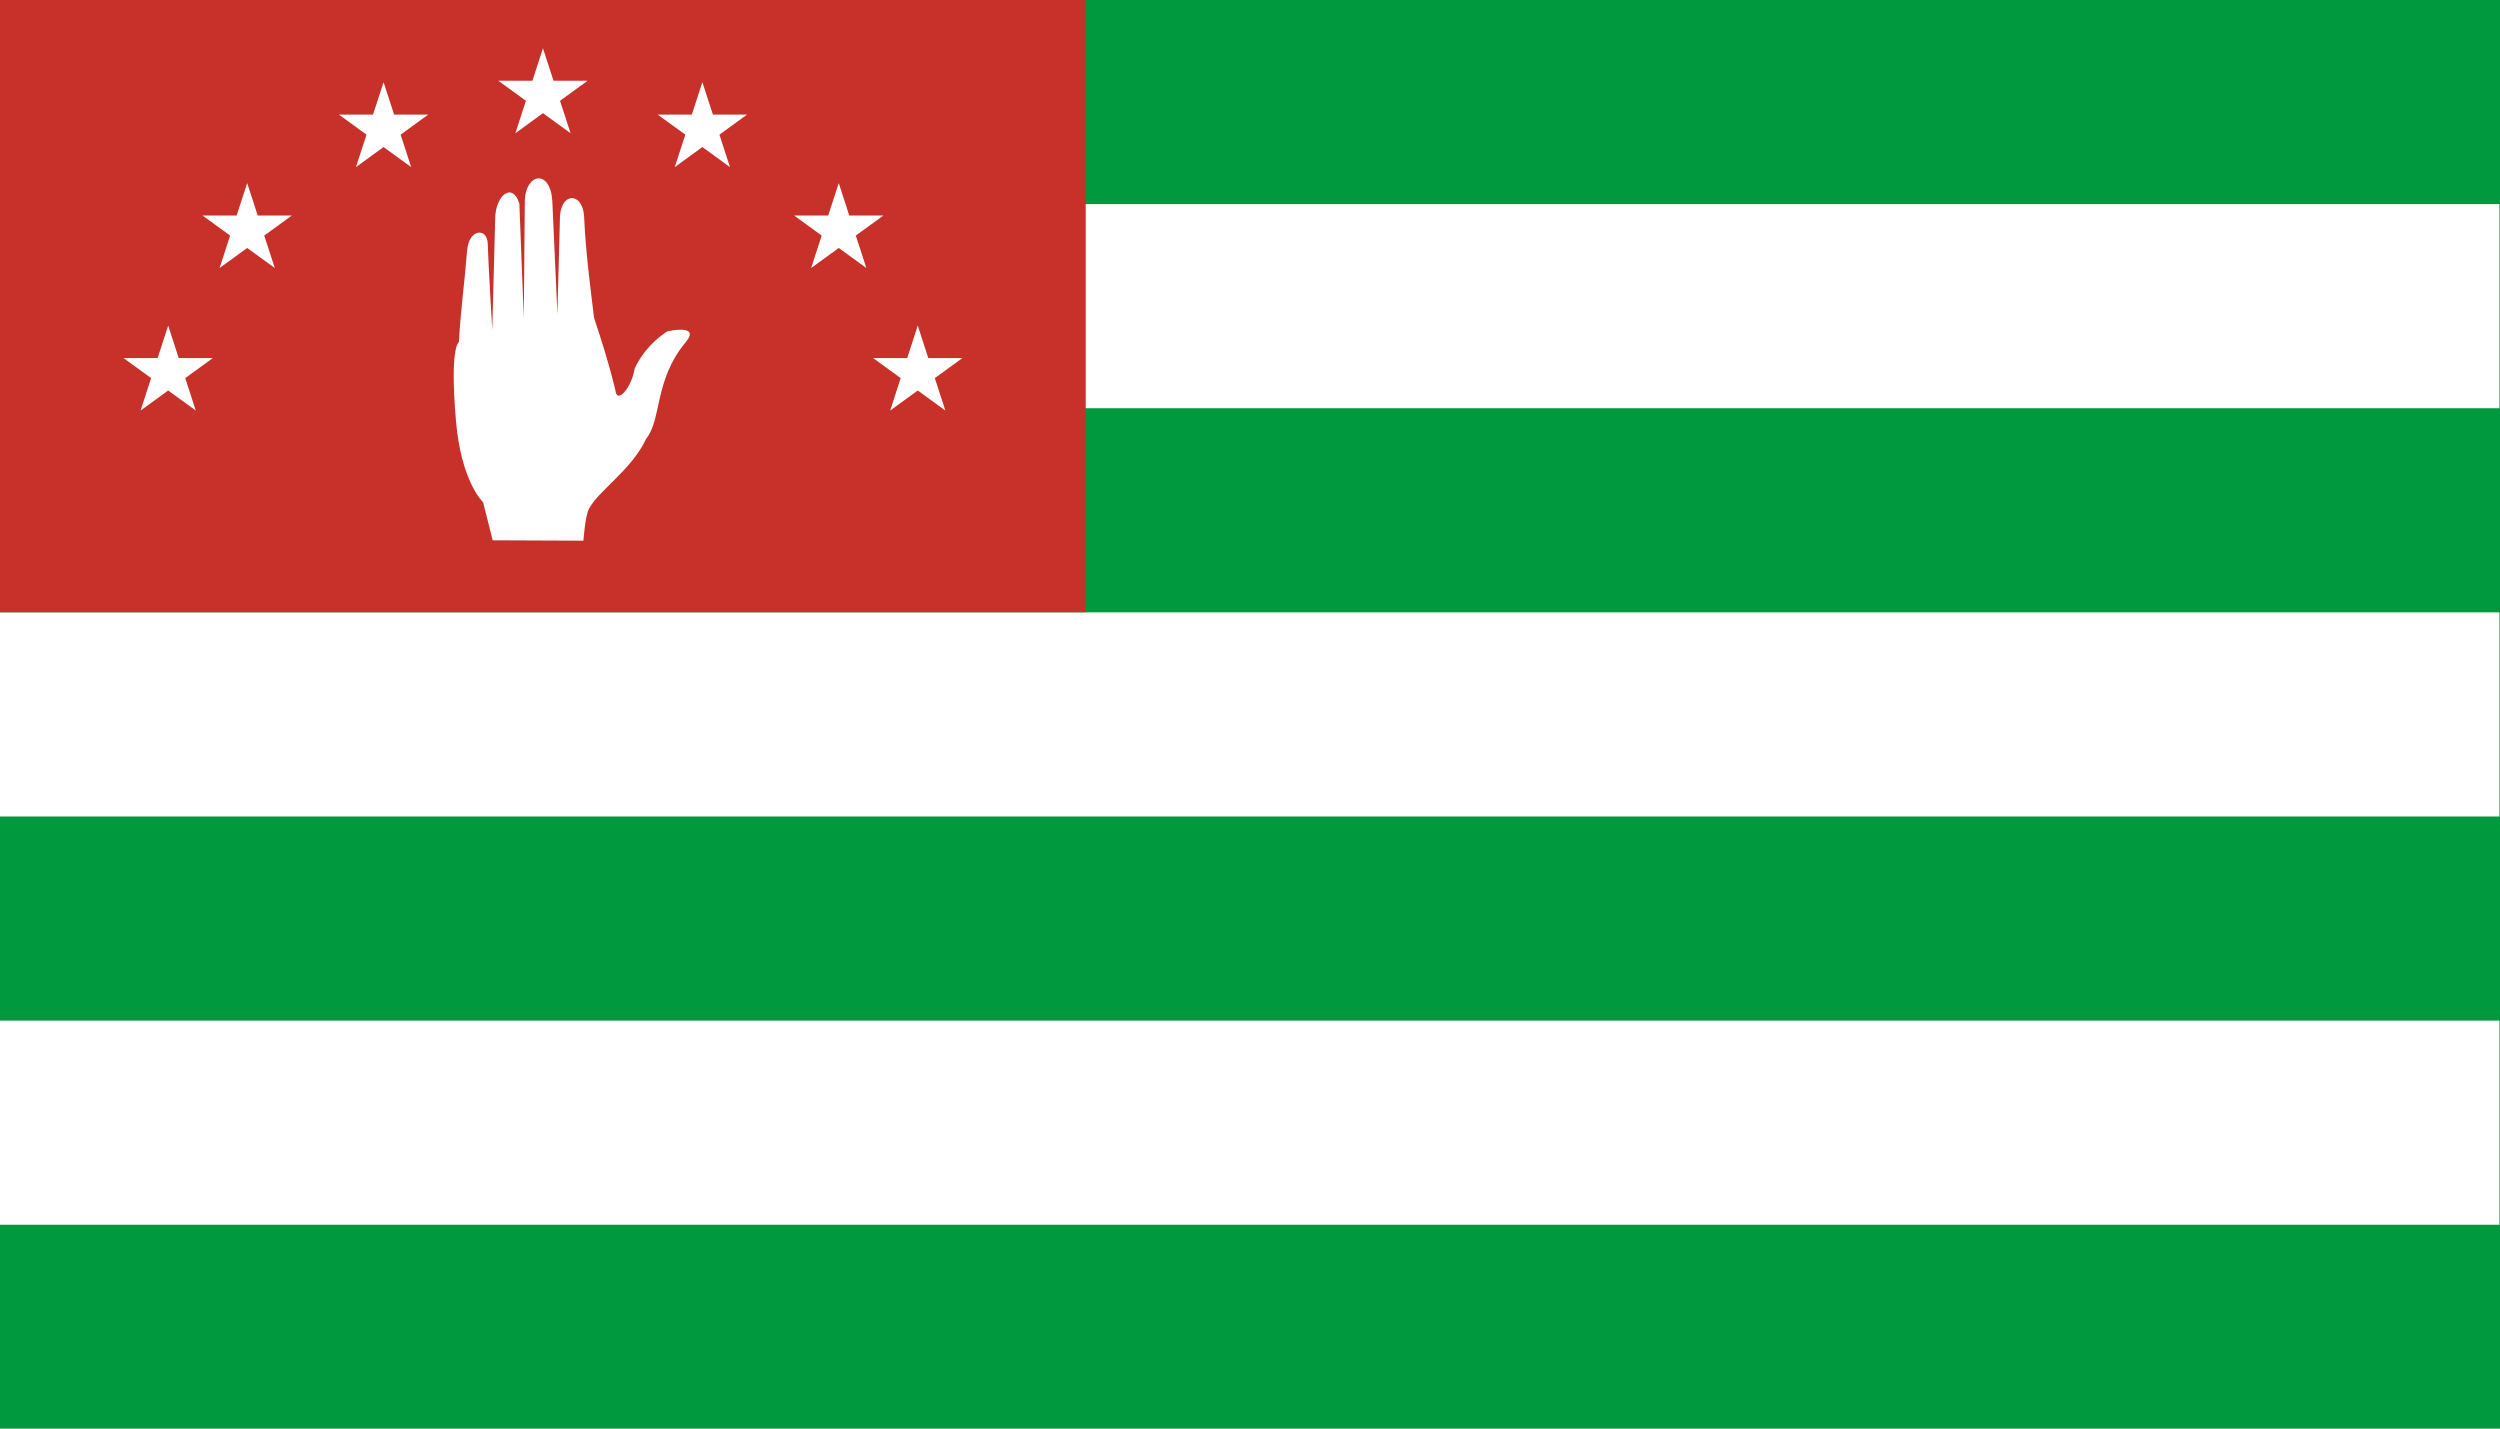 <?xml version="1.0" encoding="UTF-8" standalone="no"?>
<svg
   xmlns:dc="http://purl.org/dc/elements/1.1/"
   xmlns:cc="http://creativecommons.org/ns#"
   xmlns:rdf="http://www.w3.org/1999/02/22-rdf-syntax-ns#"
   xmlns:svg="http://www.w3.org/2000/svg"
   xmlns="http://www.w3.org/2000/svg"
   xmlns:sodipodi="http://sodipodi.sourceforge.net/DTD/sodipodi-0.dtd"
   xmlns:inkscape="http://www.inkscape.org/namespaces/inkscape"
   width="875"
   height="500"
   viewBox="0 0 875 500"
   version="1.1"
   id="svg40"
   sodipodi:docname="Republic of Abkhazia.svg"
   inkscape:version="1.0.2 (e86c8708, 2021-01-15)">
  <defs
     id="defs44" />
  <sodipodi:namedview
     pagecolor="#ffffff"
     bordercolor="#666666"
     borderopacity="1"
     objecttolerance="10"
     gridtolerance="10"
     guidetolerance="10"
     inkscape:pageopacity="0"
     inkscape:pageshadow="2"
     inkscape:window-width="1344"
     inkscape:window-height="729"
     id="namedview42"
     showgrid="false"
     inkscape:zoom="0.64040655"
     inkscape:cx="388.82907"
     inkscape:cy="289.7628"
     inkscape:window-x="0"
     inkscape:window-y="25"
     inkscape:window-maximized="1"
     inkscape:current-layer="svg40" />
  <rect
     fill="#00993e"
     width="875"
     height="500"
     id="rect10"
     x="0"
     y="0"
     style="stroke-width:1.559" />
  <g
     fill="#ffffff"
     id="g18"
     transform="scale(1.458,1.667)">
    <rect
       y="42.857"
       width="600"
       height="42.857"
       id="rect12"
       x="0" />
    <rect
       y="128.571"
       width="600"
       height="42.857"
       id="rect14"
       x="0" />
    <rect
       y="214.286"
       width="600"
       height="42.857"
       id="rect16"
       x="0" />
  </g>
  <rect
     fill="#c8312a"
     width="380"
     height="214.285"
     id="rect20"
     x="0"
     y="0"
     style="stroke-width:1.667" />
  <g
     fill="#ffffff"
     id="g38"
     transform="scale(1.667)">
    <path
       d="m 96.352,71.821 c 0,0 -1.965,0.823 -0.619,16.509 1.099,12.911 5.699,17.117 5.699,17.117 l 2.009,7.992 19.056,0.078 c 0,0 0.345,-4.949 1.083,-6.514 1.813,-3.845 8.999,-8.24 12.079,-14.876 3.312,-4.045 1.653,-12.3 8.301,-20.268 3.301,-3.957 -3.867,-2.282 -3.867,-2.282 -3.931,2.607 -5.852,5.667 -6.843,7.805 -0.667,4.119 -3.75,7.563 -4.041,4.572 0,0 -1.12,-5.172 -4.481,-15.226 -0.333,-2.98 -1.774,-13.286 -2.082,-21.152 -0.219,-5.118 -4.699,-5.426 -5.073,-0.231 l -0.541,20.595 -1.071,-23.786 c -0.455,-6.732 -5.548,-5.734 -5.769,-0.155 l -0.219,24.767 -0.928,-24.008 c -1.38,-4.586 -5.006,-1.868 -5.073,3.1 l -0.618,23.36 c 0,0 -0.781,-12.793 -0.957,-18.195 -0.166,-3.249 -3.971,-3.009 -4.33,1.636 -0.518,6.718 -1.333,12.201 -1.715,19.162 z"
       id="path22" />
    <path
       d="M 108.206,27.97 114,10.138 119.794,27.97 104.625,16.95 h 18.749 z"
       id="path24" />
    <path
       d="M 153.263,35.084 138.094,24.063 h 18.749 l -15.169,11.021 5.794,-17.832 z"
       id="path26" />
    <path
       d="M 181.896,56.272 166.727,45.251 h 18.749 l -15.169,11.021 5.794,-17.832 z"
       id="path28" />
    <path
       d="M 198.484,86.198 183.315,75.177 h 18.749 l -15.168,11.021 5.794,-17.832 z"
       id="path30" />
    <path
       d="M 74.738,35.084 89.907,24.063 H 71.157 L 86.326,35.084 80.532,17.252 Z"
       id="path32" />
    <path
       d="M 46.104,56.272 61.273,45.251 H 42.524 L 57.693,56.272 51.898,38.44 Z"
       id="path34" />
    <path
       d="M 29.516,86.198 44.685,75.177 H 25.935 L 41.104,86.198 35.31,68.366 Z"
       id="path36" />
  </g>
</svg>
